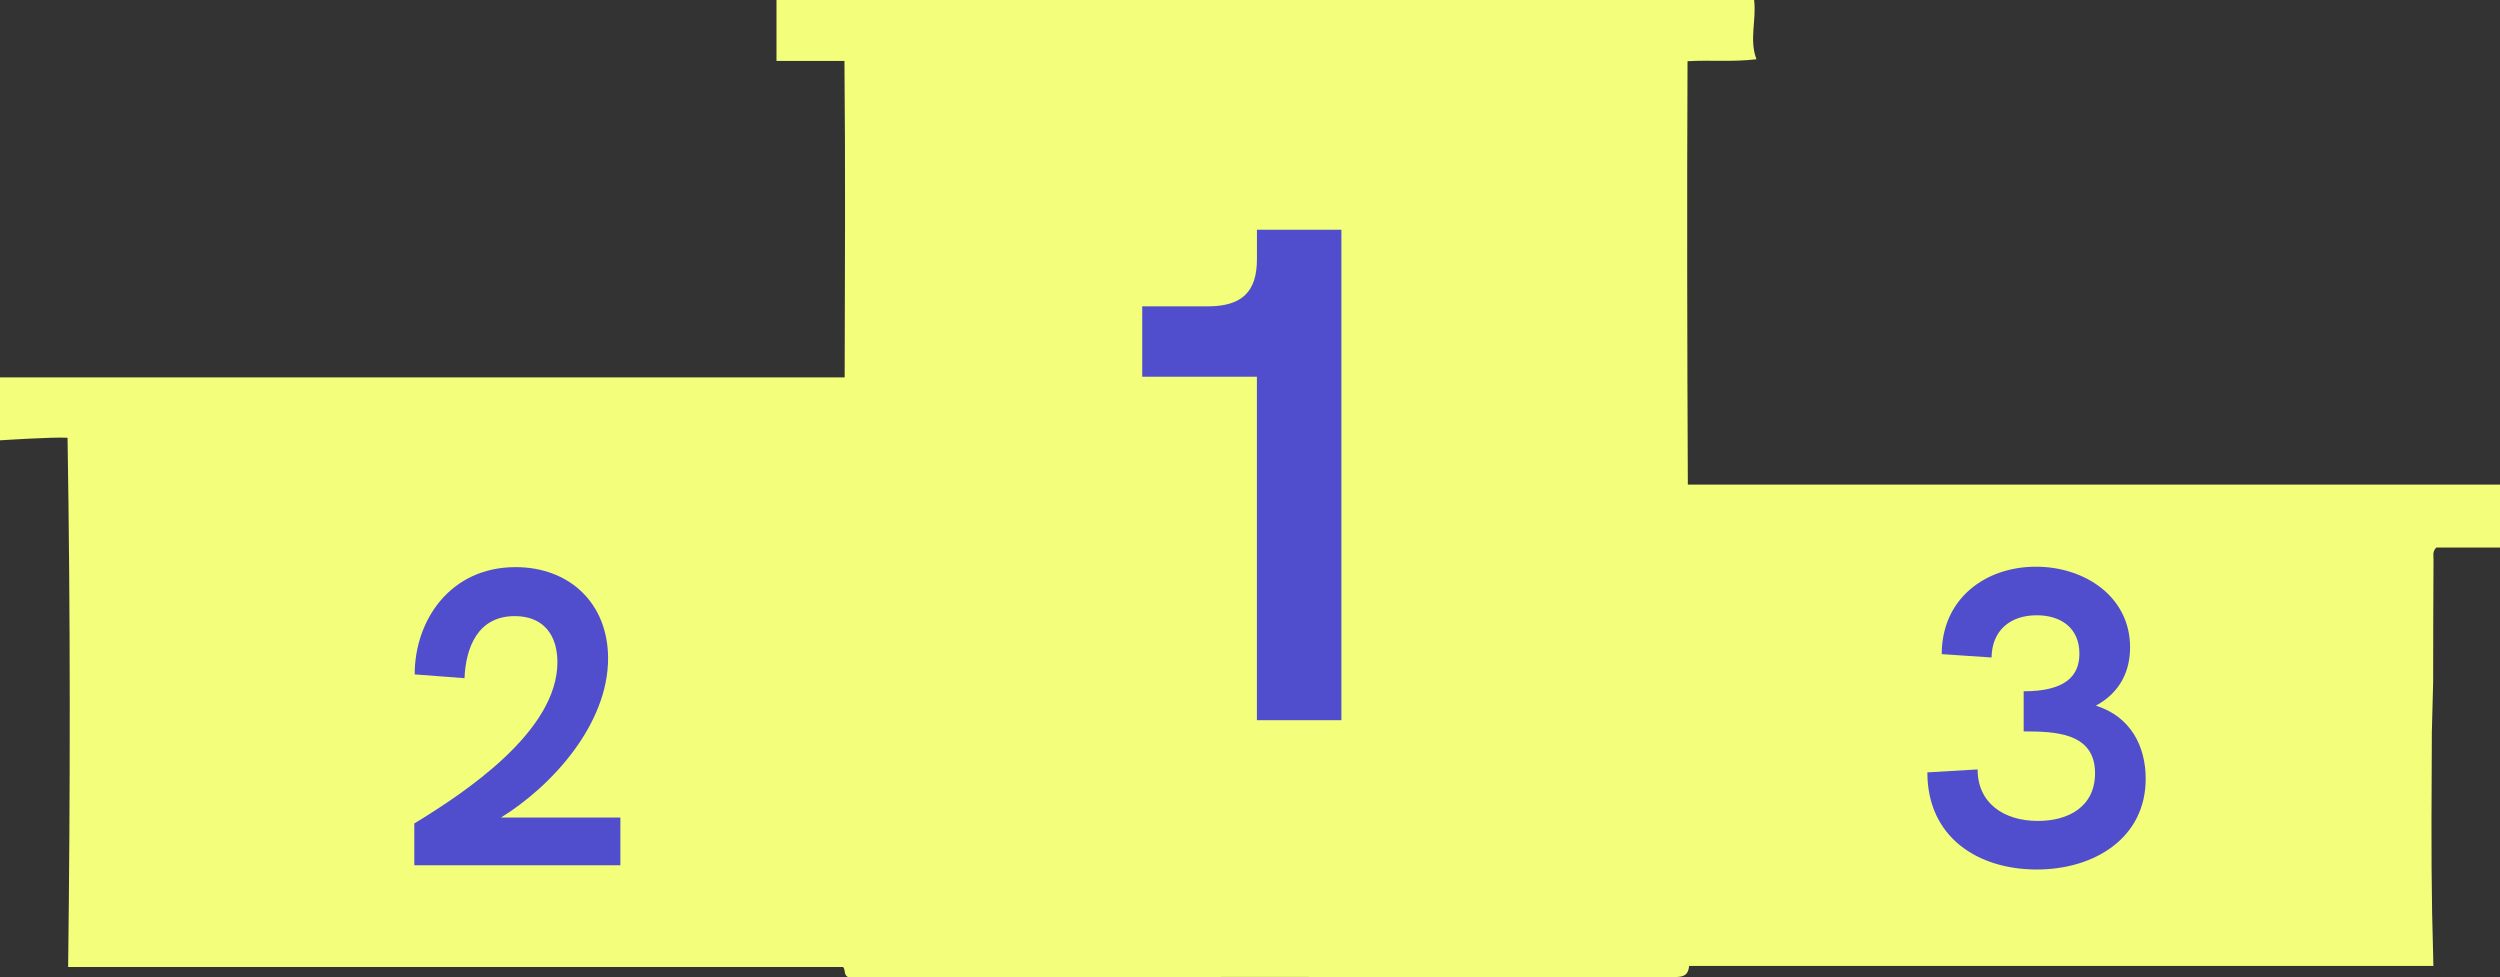 <svg id="Layer_1" data-name="Layer 1" xmlns="http://www.w3.org/2000/svg" viewBox="0 0 1283.08 501.45"><rect x="0" y="0" width="1283.08" height="501.45" fill="#333333" stroke="none"/><defs><style>.cls-1{fill:#f3ff7a;}.cls-2{fill:#504ecc;}</style></defs><g id="step"><path class="cls-1" d="M1690,574.82V607.1h-32.68c-2.11,2.14-1.43,4.23-1.44,6.12q-.18,31.42-.19,62.85c0,3.49-.66,22.45-.67,25.71-.12,31.06-.42,62.13.15,93.19.16,8.78.5,17.55.64,26.87h-382c-.42,5.54-3.95,5.71-8,5.71q-209.68-.09-419.35,0h-4.33c-2.32-1.26-1.07-3.34-2.5-5.17H441.89c1.12-90.66,1.18-180.76-.3-271.61-7.39-.47-34.67,1.32-34.67,1.32V519.8H840.43c.13-54.29.42-108-.11-162.44H805.44V326.1h501.74c1.29,10.35-2.63,20.33,1.22,30.41-12.36,1.48-23.52.32-35.39,1-.32,72.3-.17,144.43.16,217.29Z" transform="translate(-406.92 -326.1)"/></g><path id="_1" data-name="1" class="cls-2" d="M1095.37,444V695.72H1052V519.45H993.15V483.33h33.59c17.34,0,25.28-7.22,25.28-24.2V444Z" transform="translate(-406.92 -326.1)"/><path id="_3" data-name="3" class="cls-2" d="M725.32,745.7v24.49H619.55V748.73C646.21,732.48,693,701.26,693,665.94c0-13.66-6.93-23.63-21.89-23.63-19.07,0-25.14,16.25-25.79,31.86l-25.57-1.95c0-27.74,18.2-55.05,51.79-55.05,27.75,0,47.47,18.64,47.47,46.82,0,34-29,65.67-55,81.71Z" transform="translate(-406.92 -326.1)"/><path id="_3-2" data-name="3" class="cls-2" d="M1396.1,722.51l25.79-1.52c0,17.12,13.22,26.44,31,26.44,15.4,0,29.27-7.15,29.27-24.49,0-20.81-20.38-21.46-36.63-21.46V680.89c21,0,28.61-7.59,28.61-19.29,0-13.44-9.76-19.72-21.89-19.72-13.88,0-23,8-23.2,21.67l-25.57-1.73c0-28.4,22.32-44.87,48.33-44.87,25.14,0,48.34,15.39,48.34,41.4,0,11.7-4.77,23-17.56,29.91,18,5.64,25.57,21,25.57,37.5,0,30.56-26.44,46.6-55.91,46.6C1422.11,772.36,1396.1,755.88,1396.1,722.51Z" transform="translate(-406.92 -326.1)"/></svg>